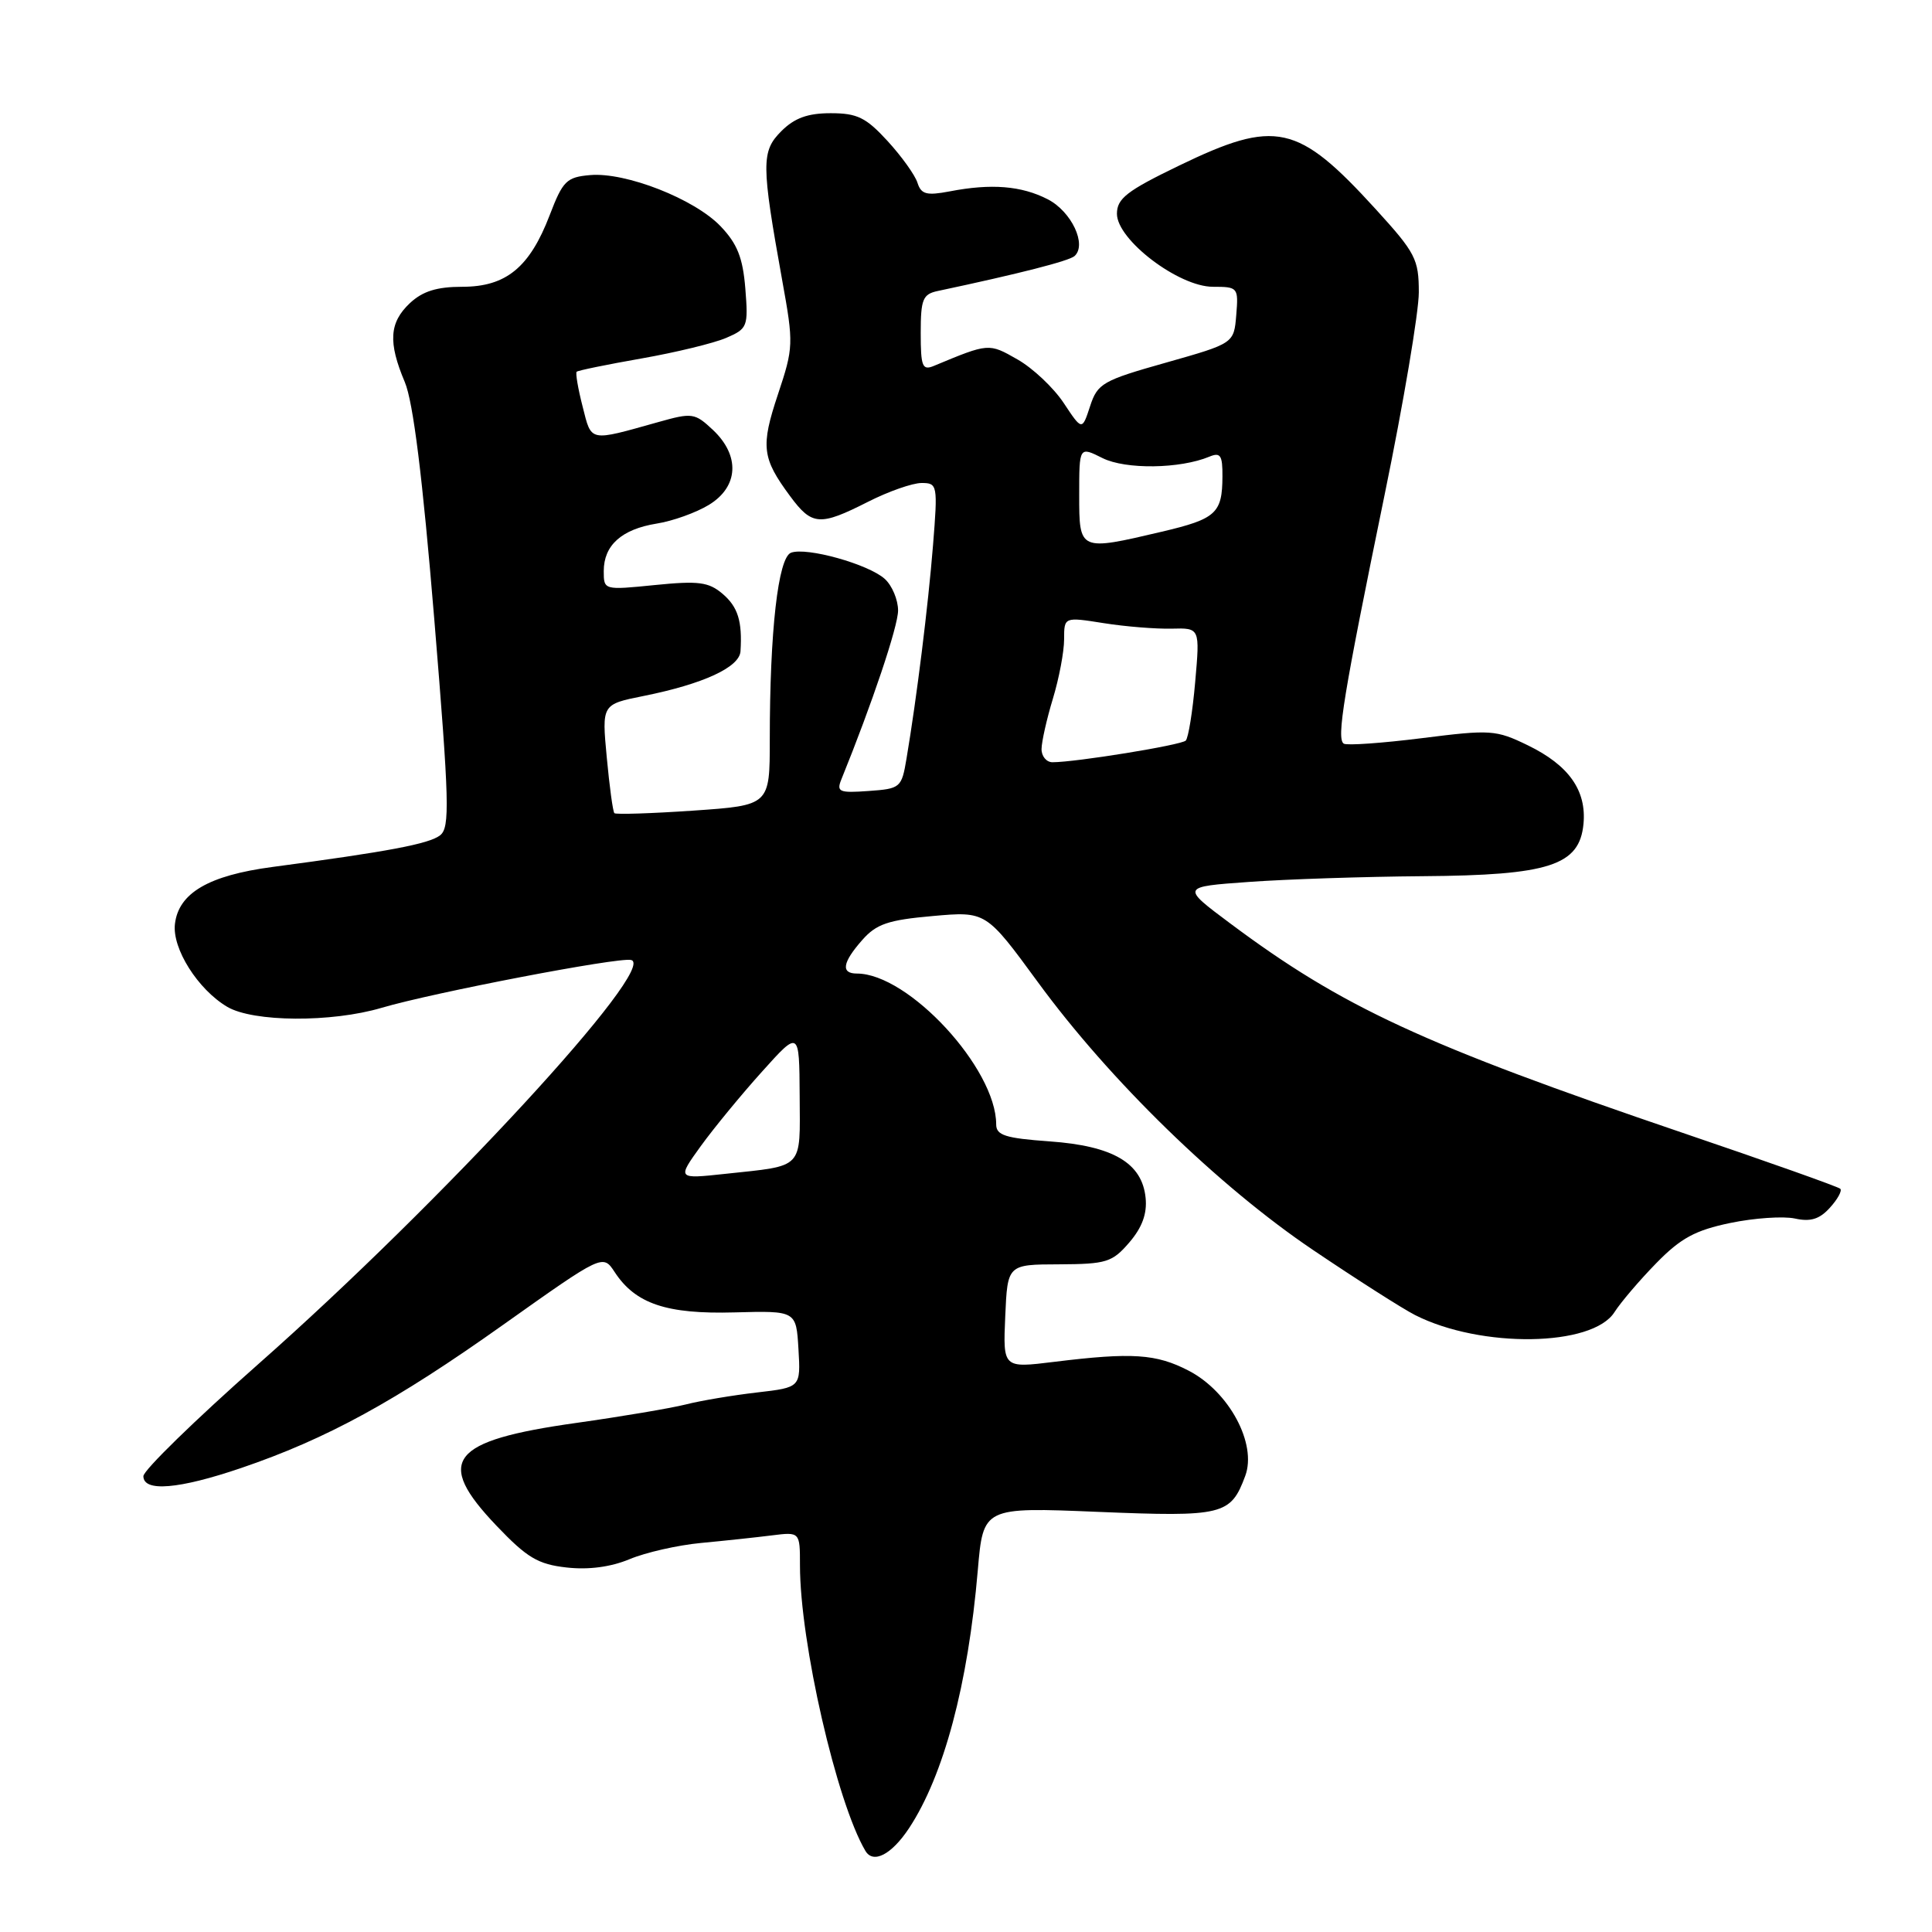 <?xml version="1.0" encoding="UTF-8" standalone="no"?>
<!DOCTYPE svg PUBLIC "-//W3C//DTD SVG 1.1//EN" "http://www.w3.org/Graphics/SVG/1.1/DTD/svg11.dtd" >
<svg xmlns="http://www.w3.org/2000/svg" xmlns:xlink="http://www.w3.org/1999/xlink" version="1.1" viewBox="0 0 256 256">
 <g >
 <path fill="currentColor"
d=" M 120.45 242.25 C 125.05 235.28 128.27 223.23 129.56 208.10 C 130.28 199.70 130.28 199.70 145.48 200.33 C 162.08 201.01 163.07 200.77 165.00 195.57 C 166.58 191.32 162.87 184.41 157.52 181.63 C 153.21 179.39 150.01 179.18 139.70 180.45 C 132.90 181.29 132.90 181.29 133.20 174.42 C 133.50 167.55 133.50 167.55 140.34 167.53 C 146.61 167.50 147.38 167.26 149.64 164.63 C 151.34 162.65 152.01 160.82 151.80 158.73 C 151.34 154.10 147.50 151.84 139.09 151.24 C 133.21 150.82 132.00 150.43 132.00 148.99 C 132.00 141.58 120.38 129.00 113.54 129.00 C 111.39 129.00 111.62 127.54 114.25 124.56 C 116.12 122.43 117.69 121.90 123.58 121.38 C 130.65 120.75 130.65 120.75 137.51 130.12 C 147.05 143.17 161.44 157.17 174.00 165.64 C 179.78 169.54 185.85 173.41 187.50 174.25 C 196.22 178.68 211.02 178.47 213.93 173.86 C 214.76 172.56 217.25 169.64 219.47 167.37 C 222.70 164.06 224.64 163.01 229.27 162.05 C 232.44 161.39 236.30 161.13 237.83 161.46 C 239.90 161.92 241.10 161.55 242.47 160.03 C 243.49 158.91 244.11 157.78 243.85 157.52 C 243.60 157.26 234.19 153.92 222.94 150.10 C 188.53 138.39 177.88 133.46 163.00 122.35 C 156.50 117.50 156.50 117.50 165.50 116.86 C 170.45 116.50 180.80 116.16 188.50 116.10 C 205.29 115.98 209.29 114.68 209.82 109.18 C 210.24 104.74 207.88 101.40 202.45 98.76 C 198.21 96.70 197.52 96.66 188.41 97.81 C 183.14 98.47 178.49 98.80 178.06 98.54 C 177.06 97.92 178.00 92.17 183.48 65.50 C 185.97 53.40 188.00 41.36 188.00 38.74 C 188.00 34.35 187.56 33.50 182.31 27.74 C 171.94 16.37 169.07 15.74 156.20 21.96 C 149.31 25.29 148.00 26.31 148.00 28.33 C 148.00 31.78 156.18 38.00 160.72 38.00 C 164.04 38.00 164.11 38.09 163.81 41.75 C 163.50 45.50 163.50 45.50 154.50 48.05 C 146.10 50.42 145.43 50.80 144.44 53.83 C 143.38 57.07 143.38 57.07 140.94 53.39 C 139.60 51.37 136.84 48.77 134.81 47.62 C 131.01 45.45 131.03 45.45 123.75 48.48 C 122.22 49.12 122.00 48.58 122.00 44.13 C 122.00 39.66 122.27 38.98 124.25 38.56 C 135.13 36.25 141.64 34.58 142.38 33.93 C 144.05 32.43 141.99 28.04 138.84 26.41 C 135.36 24.62 131.36 24.29 125.83 25.36 C 122.77 25.94 122.06 25.75 121.57 24.22 C 121.25 23.20 119.46 20.71 117.61 18.69 C 114.75 15.57 113.59 15.00 110.07 15.00 C 107.02 15.00 105.27 15.64 103.53 17.38 C 100.86 20.05 100.87 21.72 103.65 37.17 C 105.17 45.56 105.15 46.05 103.08 52.26 C 100.78 59.17 100.96 60.70 104.70 65.75 C 107.59 69.66 108.62 69.73 115.00 66.50 C 117.71 65.12 120.91 64.00 122.11 64.00 C 124.22 64.00 124.27 64.24 123.63 72.25 C 122.98 80.32 121.47 92.50 120.12 100.50 C 119.47 104.39 119.32 104.51 115.09 104.81 C 111.22 105.09 110.82 104.93 111.47 103.31 C 115.56 93.23 118.99 83.02 119.00 80.90 C 119.00 79.48 118.21 77.59 117.24 76.71 C 115.07 74.75 106.85 72.46 104.81 73.24 C 103.10 73.90 102.00 83.62 102.00 98.01 C 102.00 106.71 102.00 106.71 91.89 107.41 C 86.32 107.79 81.61 107.94 81.41 107.75 C 81.21 107.55 80.76 104.22 80.40 100.36 C 79.74 93.33 79.74 93.33 85.28 92.22 C 93.19 90.63 97.98 88.42 98.12 86.30 C 98.37 82.31 97.78 80.41 95.73 78.67 C 93.90 77.12 92.56 76.94 86.79 77.52 C 80.01 78.20 80.00 78.20 80.00 75.67 C 80.00 72.25 82.37 70.13 87.00 69.38 C 89.12 69.05 92.24 67.93 93.93 66.90 C 97.87 64.50 98.09 60.38 94.47 56.97 C 92.06 54.71 91.73 54.66 87.22 55.93 C 77.98 58.52 78.40 58.61 77.20 53.87 C 76.59 51.50 76.24 49.43 76.41 49.26 C 76.57 49.09 80.44 48.30 84.99 47.50 C 89.55 46.70 94.61 45.47 96.23 44.77 C 99.06 43.55 99.16 43.28 98.76 38.23 C 98.43 34.14 97.69 32.29 95.48 29.98 C 92.02 26.36 82.91 22.79 78.20 23.20 C 75.07 23.47 74.58 23.96 72.84 28.50 C 70.19 35.43 67.06 38.00 61.26 38.00 C 57.88 38.00 56.00 38.59 54.31 40.17 C 51.58 42.74 51.41 45.36 53.64 50.63 C 54.75 53.27 55.99 63.21 57.54 82.00 C 59.54 106.31 59.63 109.64 58.32 110.68 C 56.87 111.82 51.39 112.85 36.08 114.88 C 27.65 116.00 23.66 118.33 23.18 122.43 C 22.79 125.68 26.22 131.11 30.11 133.41 C 33.55 135.44 43.92 135.51 50.57 133.54 C 57.38 131.53 81.88 126.82 83.61 127.20 C 87.37 128.00 58.49 159.33 34.25 180.73 C 25.86 188.14 19.00 194.83 19.00 195.60 C 19.00 197.72 23.69 197.33 31.95 194.52 C 43.29 190.66 52.40 185.68 66.70 175.52 C 79.88 166.17 79.88 166.17 81.45 168.56 C 84.20 172.76 88.32 174.15 97.32 173.90 C 105.50 173.68 105.50 173.68 105.80 178.76 C 106.10 183.84 106.10 183.84 100.30 184.51 C 97.11 184.88 92.86 185.59 90.86 186.10 C 88.86 186.60 82.35 187.70 76.39 188.54 C 59.59 190.90 57.55 193.53 65.79 202.17 C 69.83 206.41 71.29 207.28 75.07 207.70 C 77.98 208.03 80.92 207.64 83.42 206.60 C 85.54 205.71 89.81 204.74 92.89 204.45 C 95.98 204.16 100.19 203.71 102.25 203.45 C 106.00 202.98 106.00 202.98 106.00 207.42 C 106.00 217.62 110.86 238.80 114.67 245.25 C 115.71 247.01 118.14 245.74 120.45 242.25 Z  M 92.86 151.86 C 94.60 149.46 98.24 145.03 100.97 142.00 C 105.91 136.50 105.91 136.50 105.96 145.18 C 106.01 155.05 106.61 154.41 96.11 155.54 C 89.71 156.23 89.71 156.23 92.86 151.86 Z  M 138.01 99.25 C 138.02 98.29 138.69 95.29 139.51 92.59 C 140.33 89.89 141.00 86.35 141.00 84.71 C 141.00 81.74 141.00 81.74 146.25 82.57 C 149.14 83.03 153.19 83.35 155.25 83.30 C 159.00 83.20 159.00 83.20 158.37 90.35 C 158.03 94.28 157.46 97.78 157.12 98.13 C 156.53 98.73 142.54 101.00 139.46 101.00 C 138.66 101.00 138.00 100.21 138.01 99.25 Z  M 143.00 65.58 C 143.00 59.15 143.00 59.15 146.09 60.70 C 149.16 62.23 156.36 62.13 160.25 60.51 C 161.72 59.90 162.00 60.33 161.98 63.14 C 161.96 68.01 161.14 68.76 153.96 70.45 C 142.99 73.03 143.00 73.04 143.00 65.58 Z "/>
</g>
</svg>